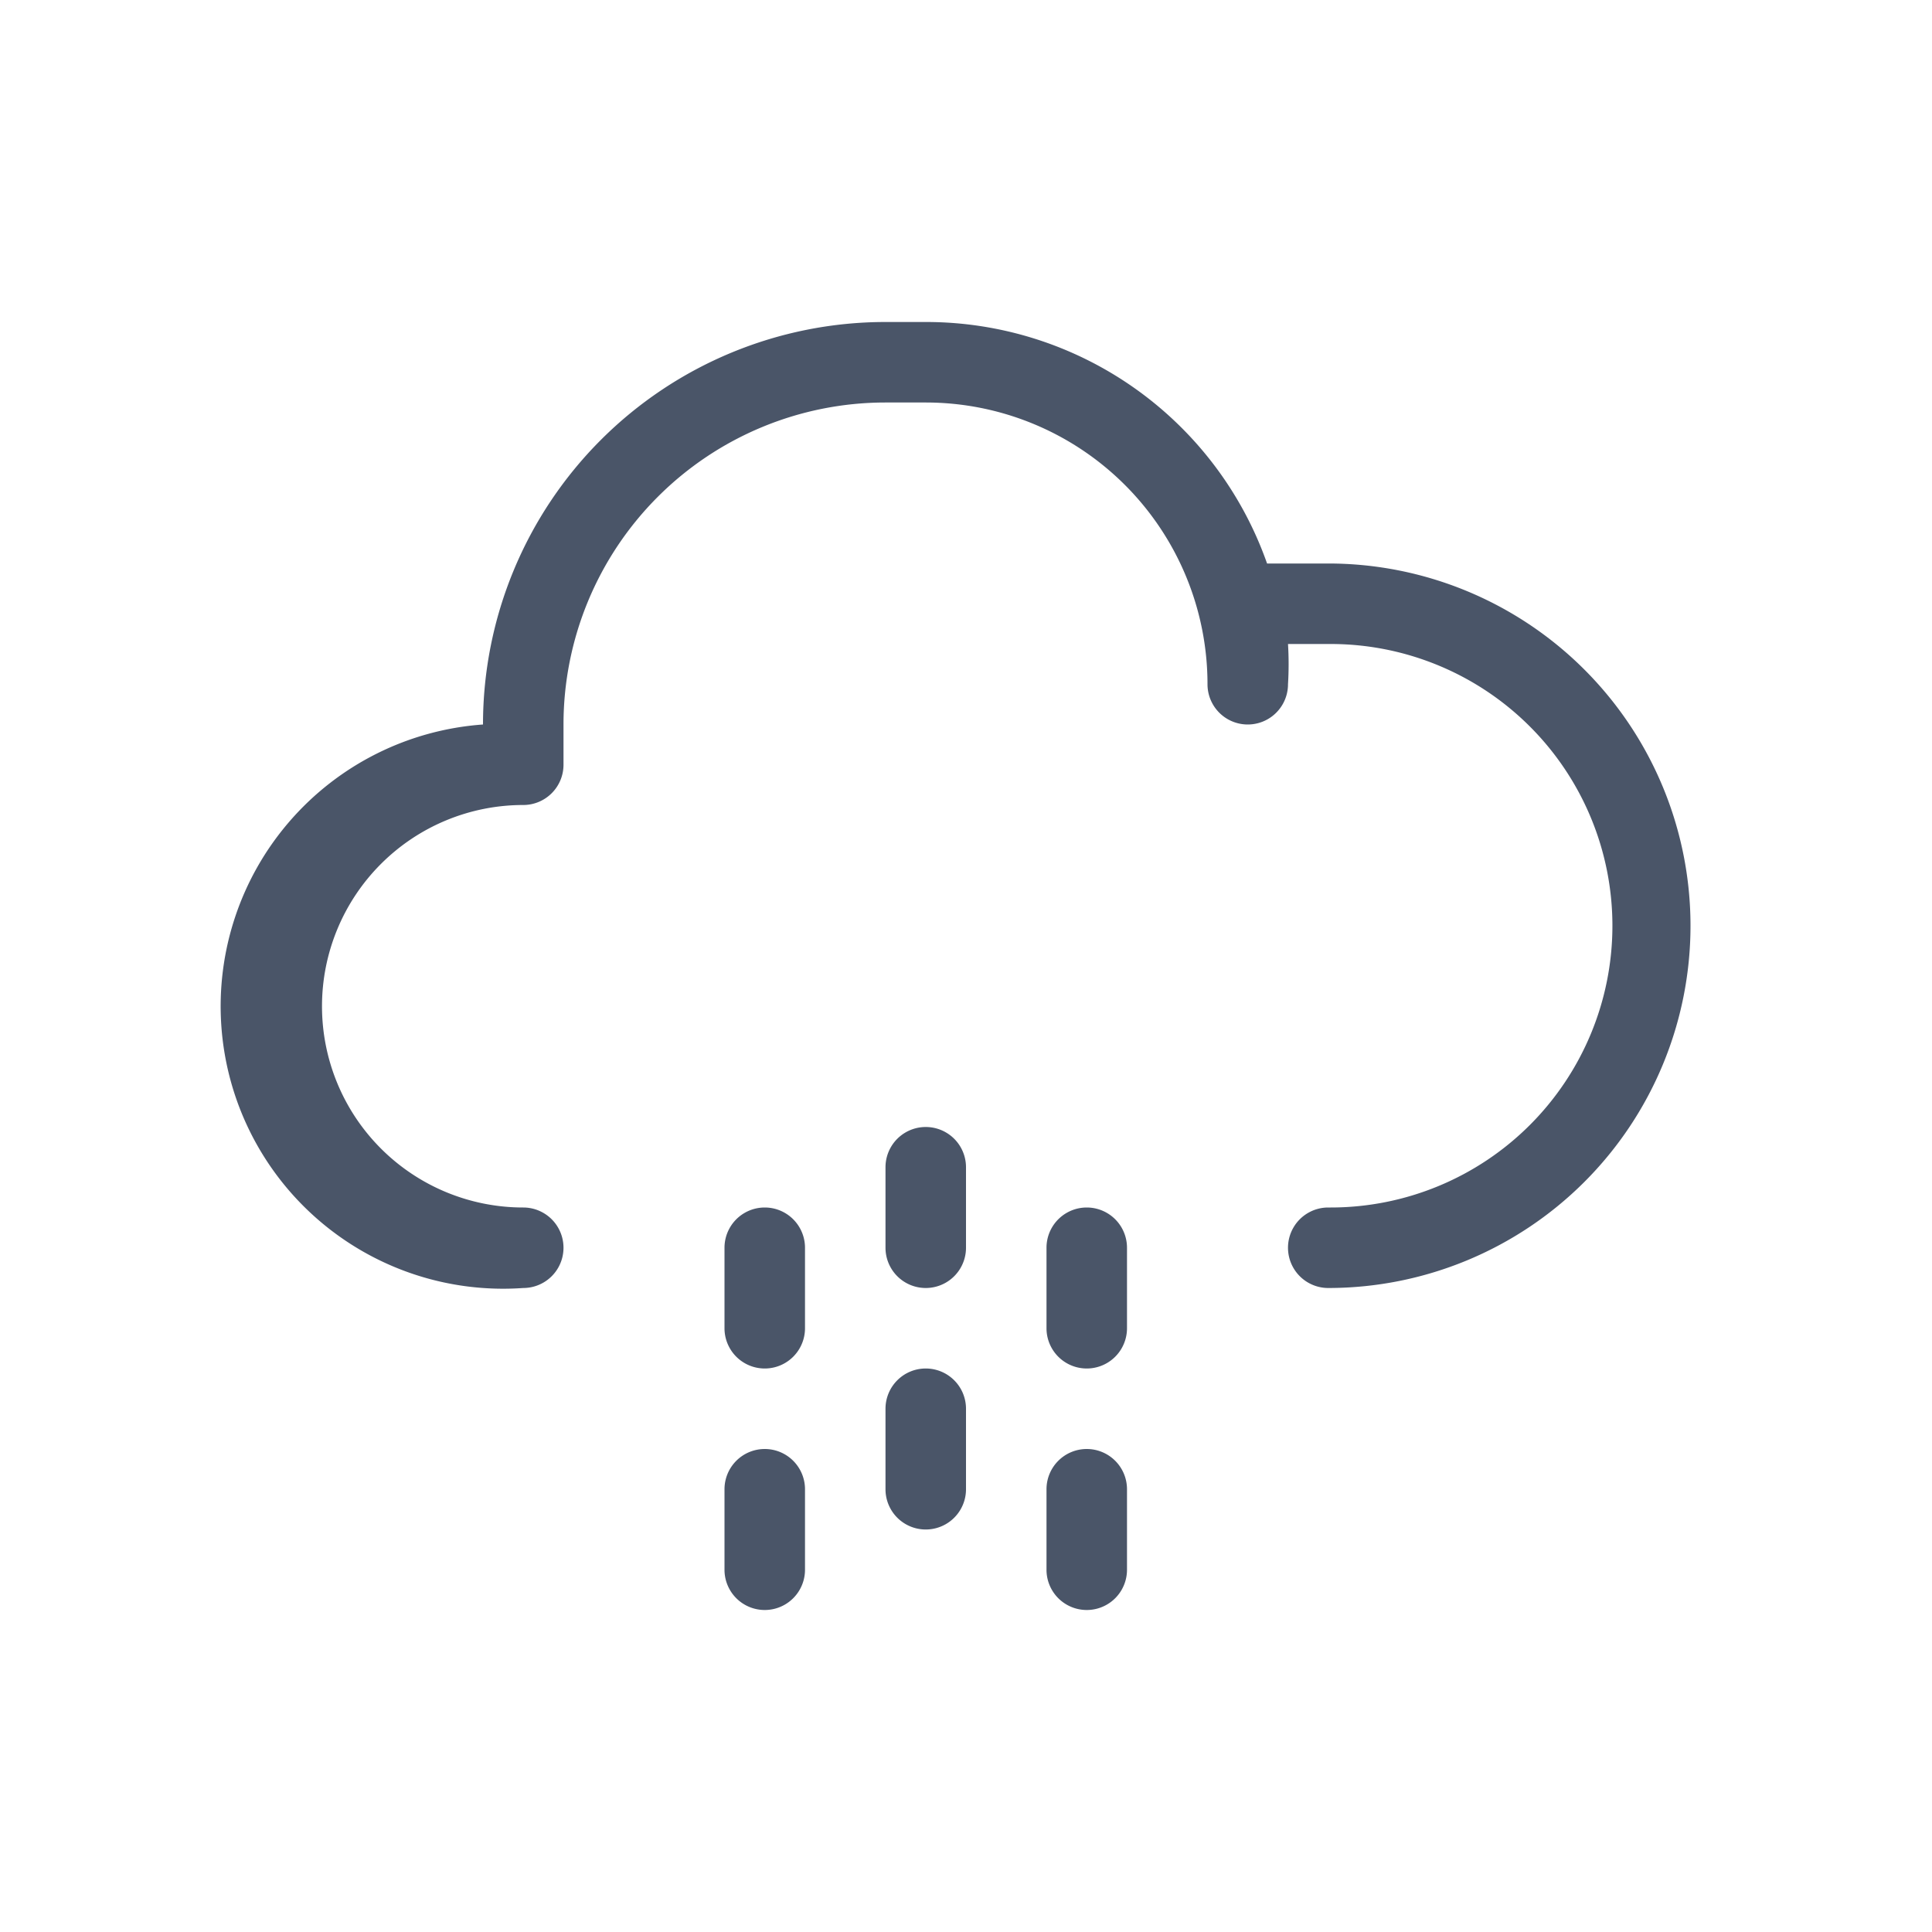 <svg id="Layer_1" data-name="Layer 1" xmlns="http://www.w3.org/2000/svg" viewBox="0 0 24 24"><defs><style>.cls-1{fill:#4a5568;}</style></defs><path class="cls-1" d="M12,14.5a.5.5,0,0,0-1,0v1a.5.5,0,0,0,1,0Z"/><path class="cls-1" d="M13.5,18a.5.5,0,0,0-.5.5v1a.5.5,0,0,0,1,0v-1A.5.5,0,0,0,13.5,18Z"/><path class="cls-1" d="M14,15.5a.5.5,0,0,0-1,0v1a.5.5,0,0,0,1,0Z"/><path class="cls-1" d="M9.5,18a.5.5,0,0,0-.5.5v1a.5.5,0,0,0,1,0v-1A.5.5,0,0,0,9.5,18Z"/><path class="cls-1" d="M11.5,17a.5.5,0,0,0-.5.5v1a.5.5,0,0,0,1,0v-1A.5.5,0,0,0,11.5,17Z"/><path class="cls-1" d="M16.5,15a.5.5,0,0,0,0,1,4.5,4.5,0,0,0,0-9h-.76A4.49,4.49,0,0,0,11.5,4H11A5,5,0,0,0,6,9a3.5,3.5,0,0,0,.5,7,.5.5,0,0,0,0-1,2.5,2.5,0,0,1,0-5A.5.5,0,0,0,7,9.5V9a4,4,0,0,1,4-4h.5A3.5,3.5,0,0,1,15,8.5a.5.5,0,0,0,1,0A4.07,4.07,0,0,0,16,8h.53a3.5,3.5,0,0,1,0,7Z"/><path class="cls-1" d="M10,15.5a.5.5,0,0,0-1,0v1a.5.5,0,0,0,1,0Z"/></svg>